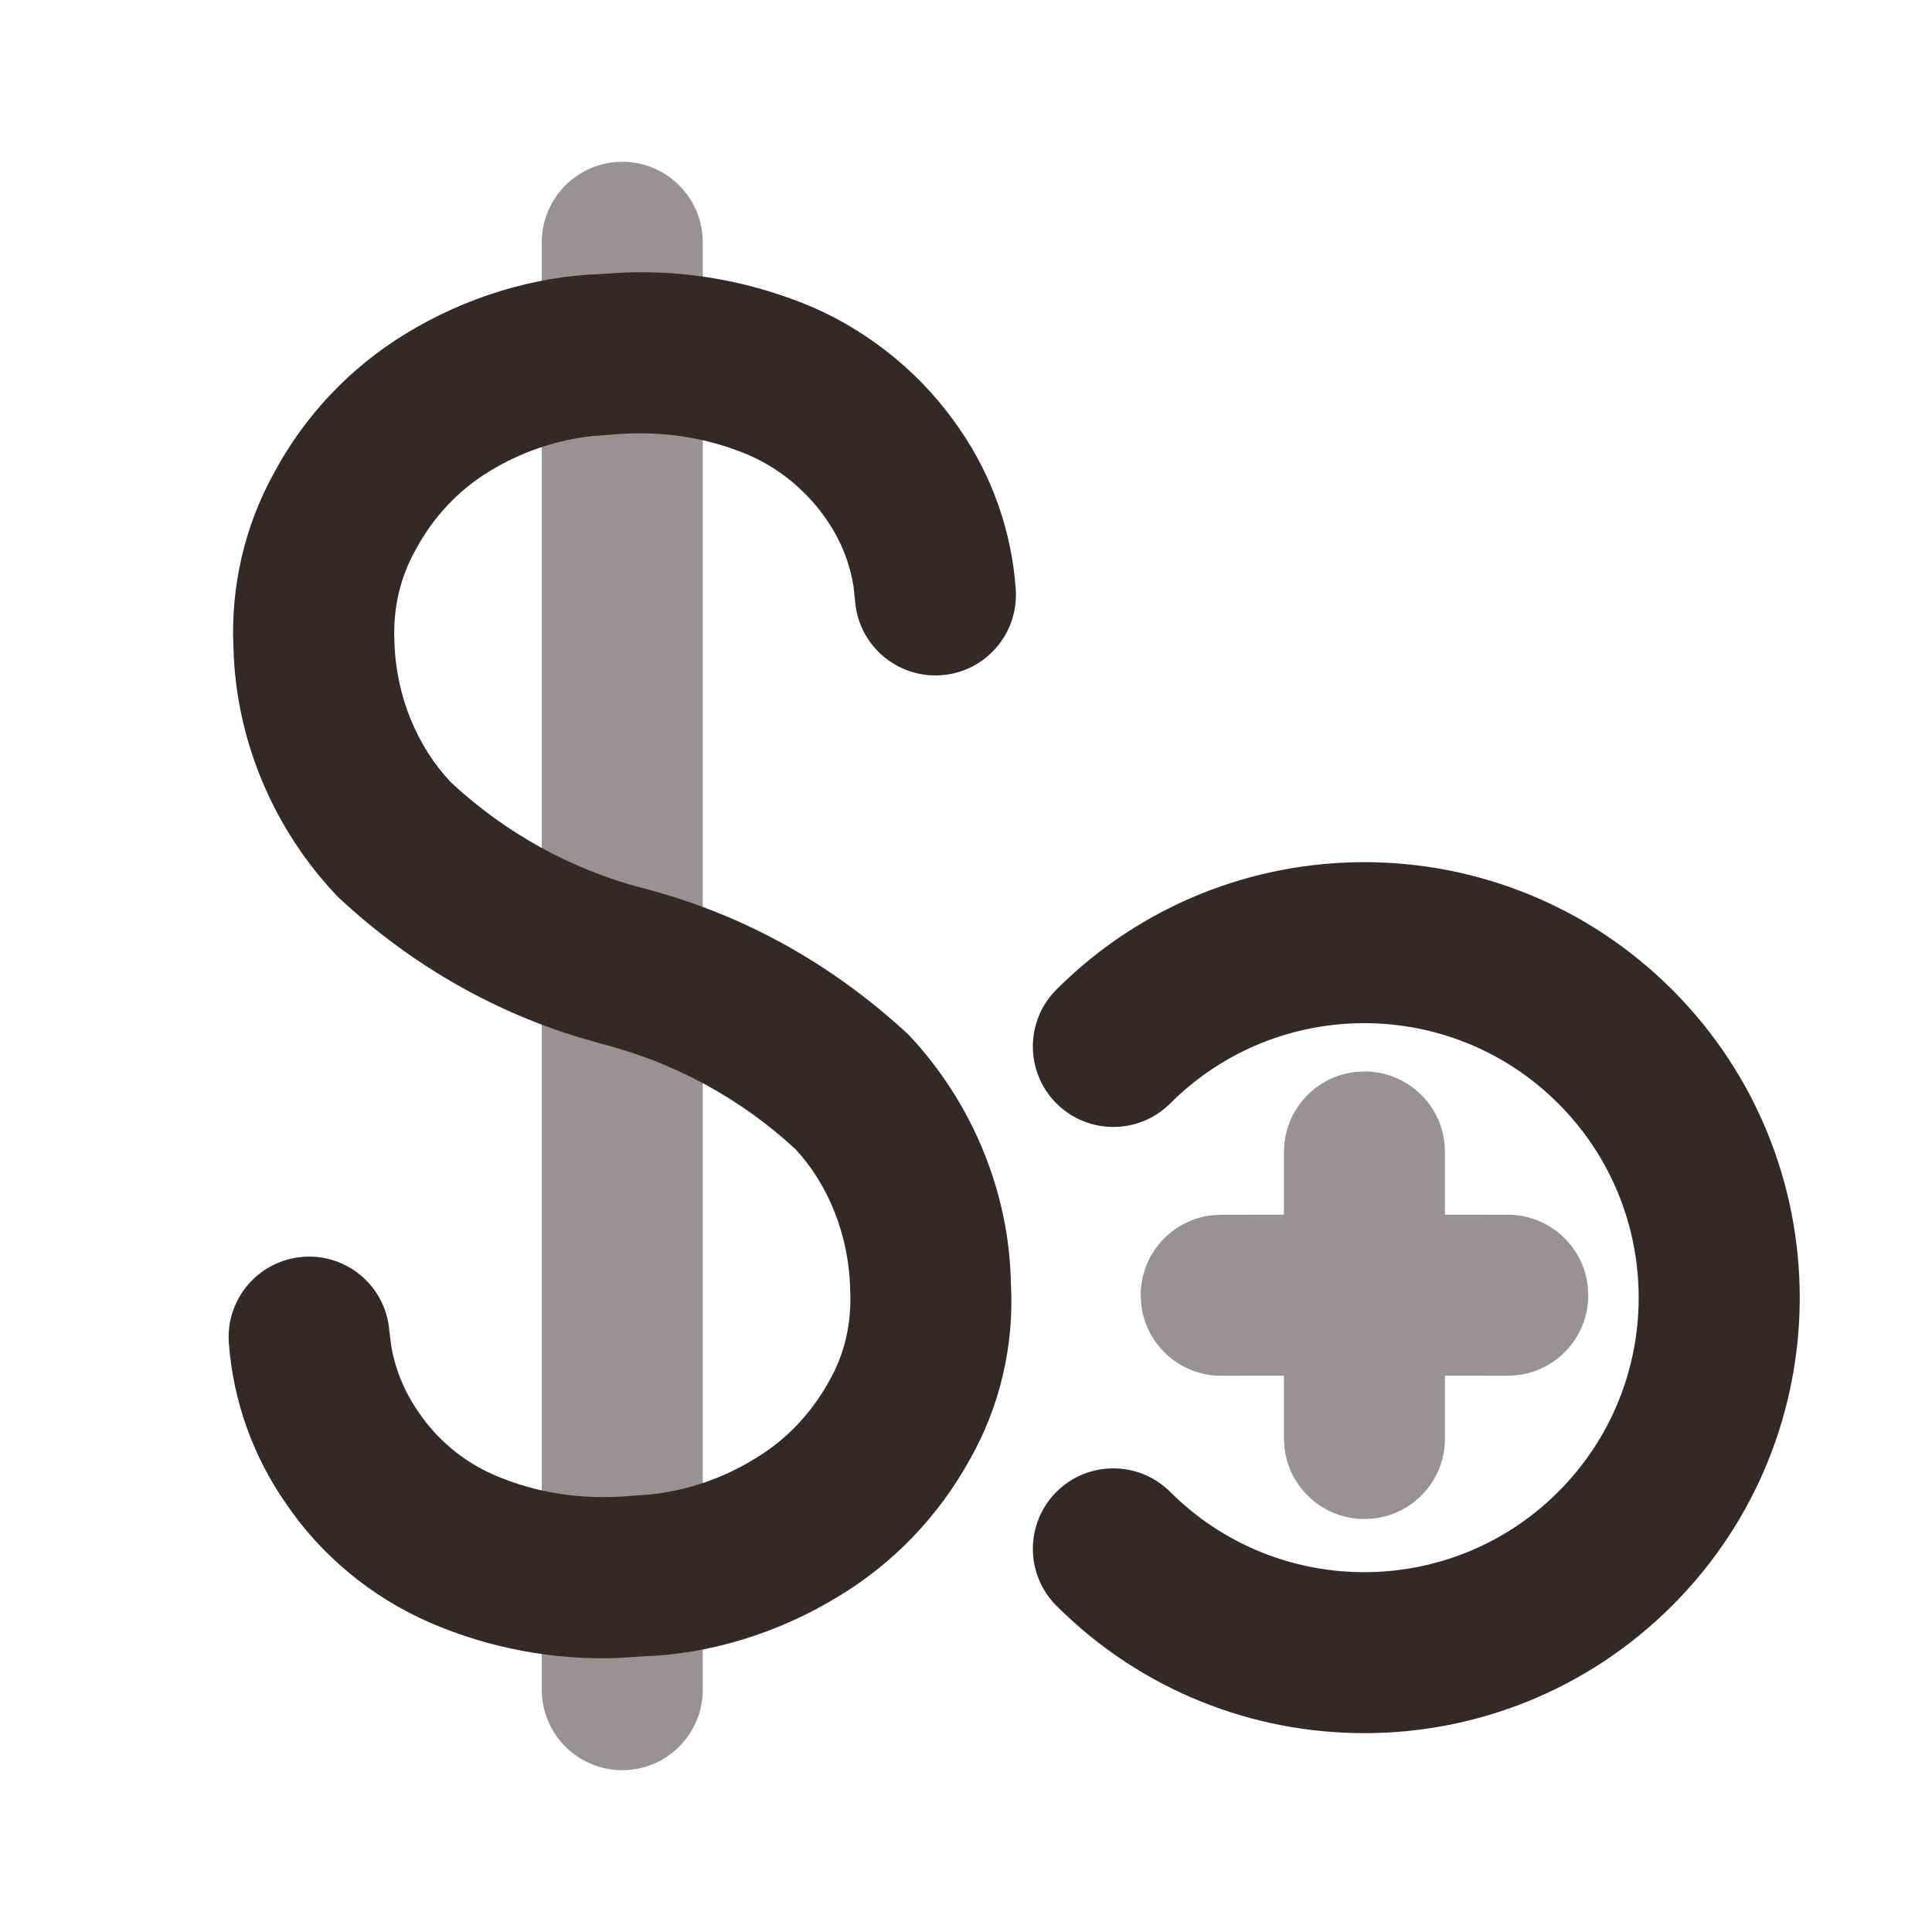 <svg xmlns="http://www.w3.org/2000/svg" width="24" height="24" viewBox="0 0 24 24">
    <g fill="#332927" fill-rule="evenodd">
        <path d="M7.73 2.01c.552 0 1 .448 1 1v17.98c0 .552-.448 1-1 1s-1-.448-1-1V3.01c0-.552.448-1 1-1zm9.22 11.3c.513 0 .936.386.993.883l.007.117v.779l.78.001c.513 0 .936.386.993.883l.007.117c0 .513-.386.936-.883.993l-.117.007-.78-.001v.781c0 .513-.386.936-.883.993l-.117.007c-.513 0-.936-.386-.993-.883l-.007-.117v-.781l-.78.001c-.513 0-.936-.386-.993-.883l-.007-.117c0-.513.386-.936.883-.993l.117-.007.78-.001v-.779c0-.473.329-.87.77-.974l.113-.02.117-.006z" opacity=".5"/>
        <path d="M13.123 12.293c2.114-2.112 5.538-2.11 7.65.002 2.112 2.113 2.112 5.537 0 7.65-2.112 2.112-5.536 2.114-7.65.002-.39-.39-.39-1.023 0-1.414.39-.39 1.023-.39 1.414 0 1.332 1.33 3.49 1.33 4.821-.002 1.331-1.332 1.331-3.49 0-4.822-1.33-1.331-3.49-1.332-4.821-.002-.391.39-1.024.39-1.414 0-.39-.391-.39-1.024 0-1.414zM7.768 3.385c.8-.03 1.6.12 2.348.44.732.326 1.36.85 1.808 1.509.405.588.644 1.274.694 1.986.038.551-.377 1.03-.928 1.068-.551.038-1.03-.377-1.068-.928l-.02-.177c-.047-.293-.158-.572-.329-.82-.241-.355-.577-.635-.958-.804-.524-.225-1.095-.316-1.721-.26l-.228.017c-.454.049-.893.198-1.285.438-.388.236-.705.573-.925.989-.187.338-.276.722-.256 1.13.017.667.282 1.304.702 1.746.674.628 1.492 1.08 2.376 1.312 1.217.312 2.338.922 3.31 1.824.798.849 1.25 1.963 1.27 3.09.042.769-.138 1.533-.511 2.186-.387.704-.954 1.294-1.635 1.702-.75.46-1.608.717-2.428.743l-.3.02c-.802.03-1.602-.119-2.343-.439-.73-.318-1.355-.837-1.792-1.485-.409-.587-.653-1.274-.706-1.987-.042-.55.371-1.03.922-1.072.55-.042 1.03.371 1.072.922l.022.177c.048.293.163.574.34.83.233.344.558.615.938.78.522.226 1.093.316 1.72.259l.228-.017c.454-.049.893-.198 1.29-.442.386-.23.702-.56.926-.968.191-.334.281-.716.26-1.136-.013-.668-.273-1.307-.68-1.743-.679-.628-1.504-1.077-2.406-1.308l-.327-.094c-1.084-.339-2.082-.92-2.951-1.732C3.393 10.299 2.93 9.19 2.9 8.048c-.036-.756.138-1.507.495-2.156.381-.719.949-1.322 1.642-1.745.751-.46 1.608-.717 2.43-.743z"/>
    </g>
</svg>
